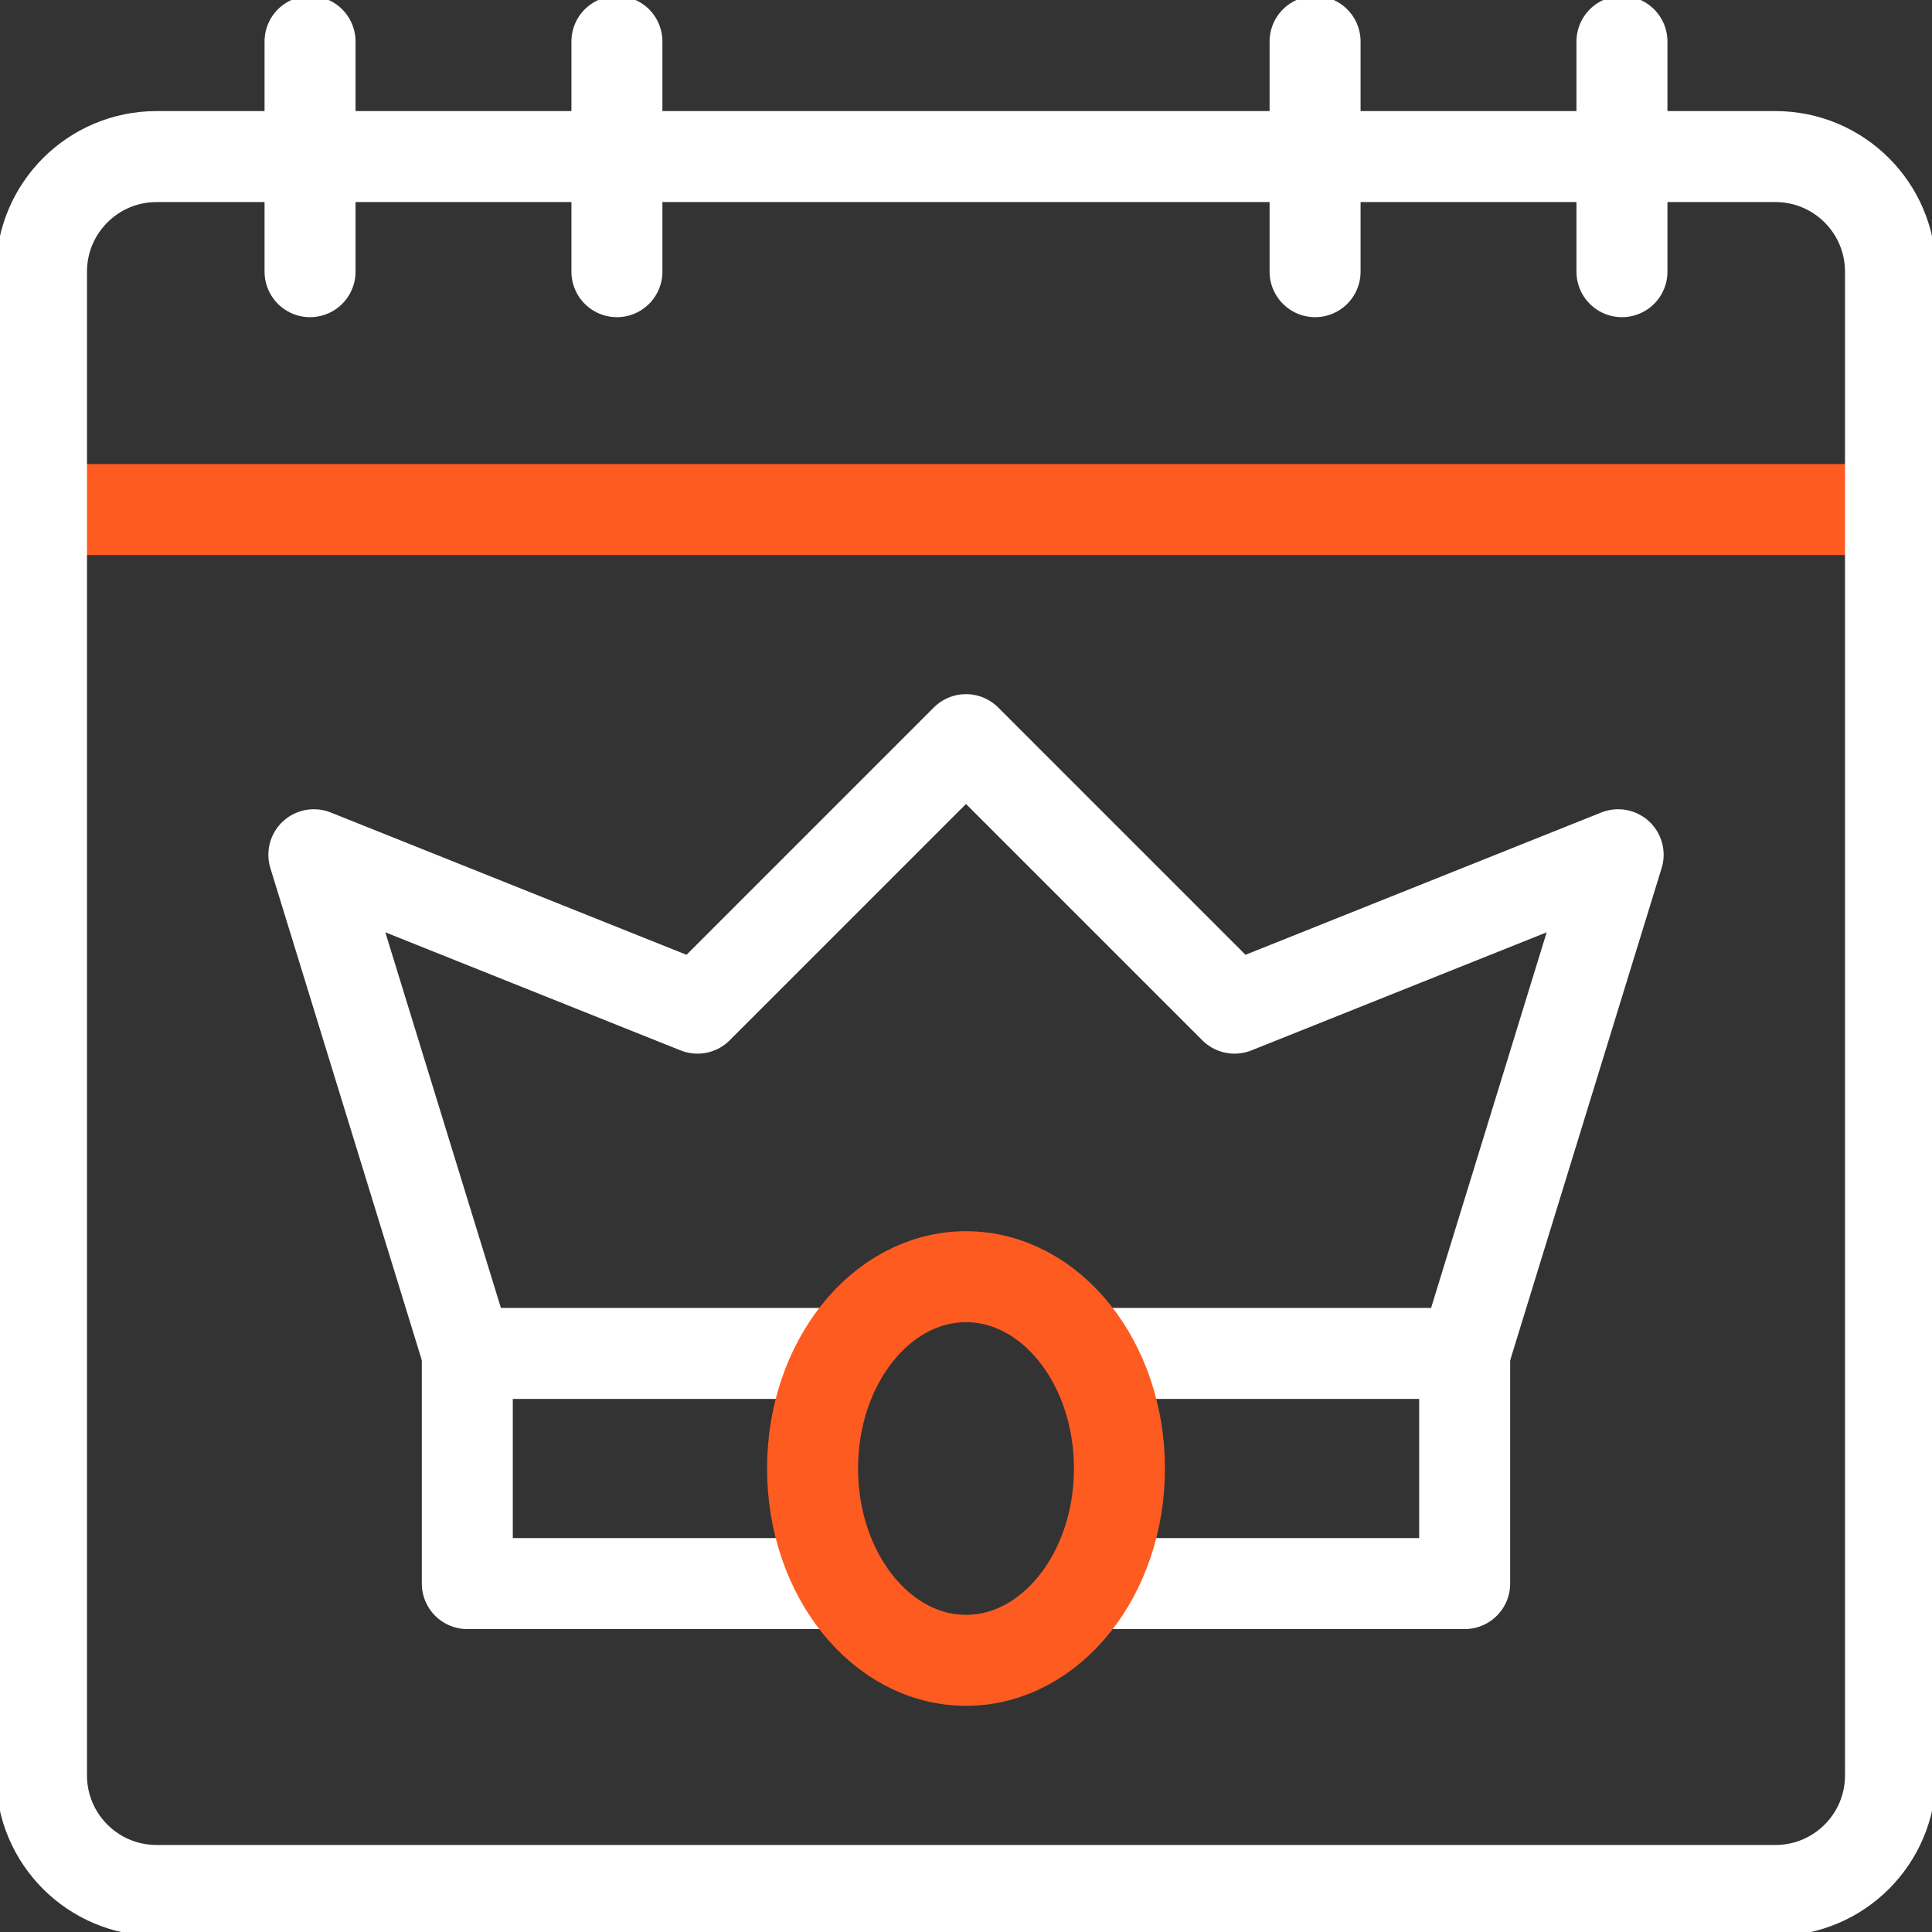<svg width="73" height="73" viewBox="0 0 73 73" fill="none" xmlns="http://www.w3.org/2000/svg">
<rect x="0" y="0" width="73" height="73" fill="#333333" stroke="none"/>
<g clip-path="url(#clip0_783_51778)">
<path d="M71.188 19.252H1.568" stroke="#FE5B21" stroke-width="3.438" stroke-miterlimit="10" stroke-linecap="round" stroke-linejoin="round"/>
<path d="M1.568 19.251V10.264C1.568 7.863 3.515 5.916 5.917 5.916H67.083C69.485 5.916 71.432 7.863 71.432 10.264V22.895V67.083C71.432 69.484 69.485 71.431 67.083 71.431H5.917C3.515 71.431 1.568 69.484 1.568 67.083V19.251Z" stroke="white" stroke-width="3.438" stroke-miterlimit="10" stroke-linecap="round" stroke-linejoin="round"/>
<path d="M11.715 10.265V1.568" stroke="white" stroke-width="3.438" stroke-miterlimit="10" stroke-linecap="round" stroke-linejoin="round"/>
<path d="M23.31 10.265V1.568" stroke="white" stroke-width="3.438" stroke-miterlimit="10" stroke-linecap="round" stroke-linejoin="round"/>
<path d="M61.285 10.265V1.568" stroke="white" stroke-width="3.438" stroke-miterlimit="10" stroke-linecap="round" stroke-linejoin="round"/>
<path d="M49.69 10.265V1.568" stroke="white" stroke-width="3.438" stroke-miterlimit="10" stroke-linecap="round" stroke-linejoin="round"/>
<path d="M30.932 51.139H17.657V59.835H30.975" stroke="white" stroke-width="3.438" stroke-miterlimit="10" stroke-linecap="round" stroke-linejoin="round"/>
<path d="M41.835 59.835H55.342V51.139H41.922" stroke="white" stroke-width="3.438" stroke-miterlimit="10" stroke-linecap="round" stroke-linejoin="round"/>
<path d="M55.343 51.138L61.141 32.296L46.646 38.093L36.5 27.947L26.354 38.093L11.859 32.296L17.657 51.138" stroke="white" stroke-width="3.438" stroke-miterlimit="10" stroke-linecap="round" stroke-linejoin="round"/>
<path d="M36.5 62.735C39.702 62.735 42.298 59.49 42.298 55.487C42.298 51.485 39.702 48.24 36.5 48.24C33.298 48.24 30.702 51.485 30.702 55.487C30.702 59.49 33.298 62.735 36.5 62.735Z" stroke="#FE5B21" stroke-width="3.438" stroke-miterlimit="10" stroke-linecap="round" stroke-linejoin="round"/>
</g>
<defs>
<clipPath id="clip0_783_51778">
<rect width="73" height="73" fill="white"/>
</clipPath>
</defs>
</svg>
